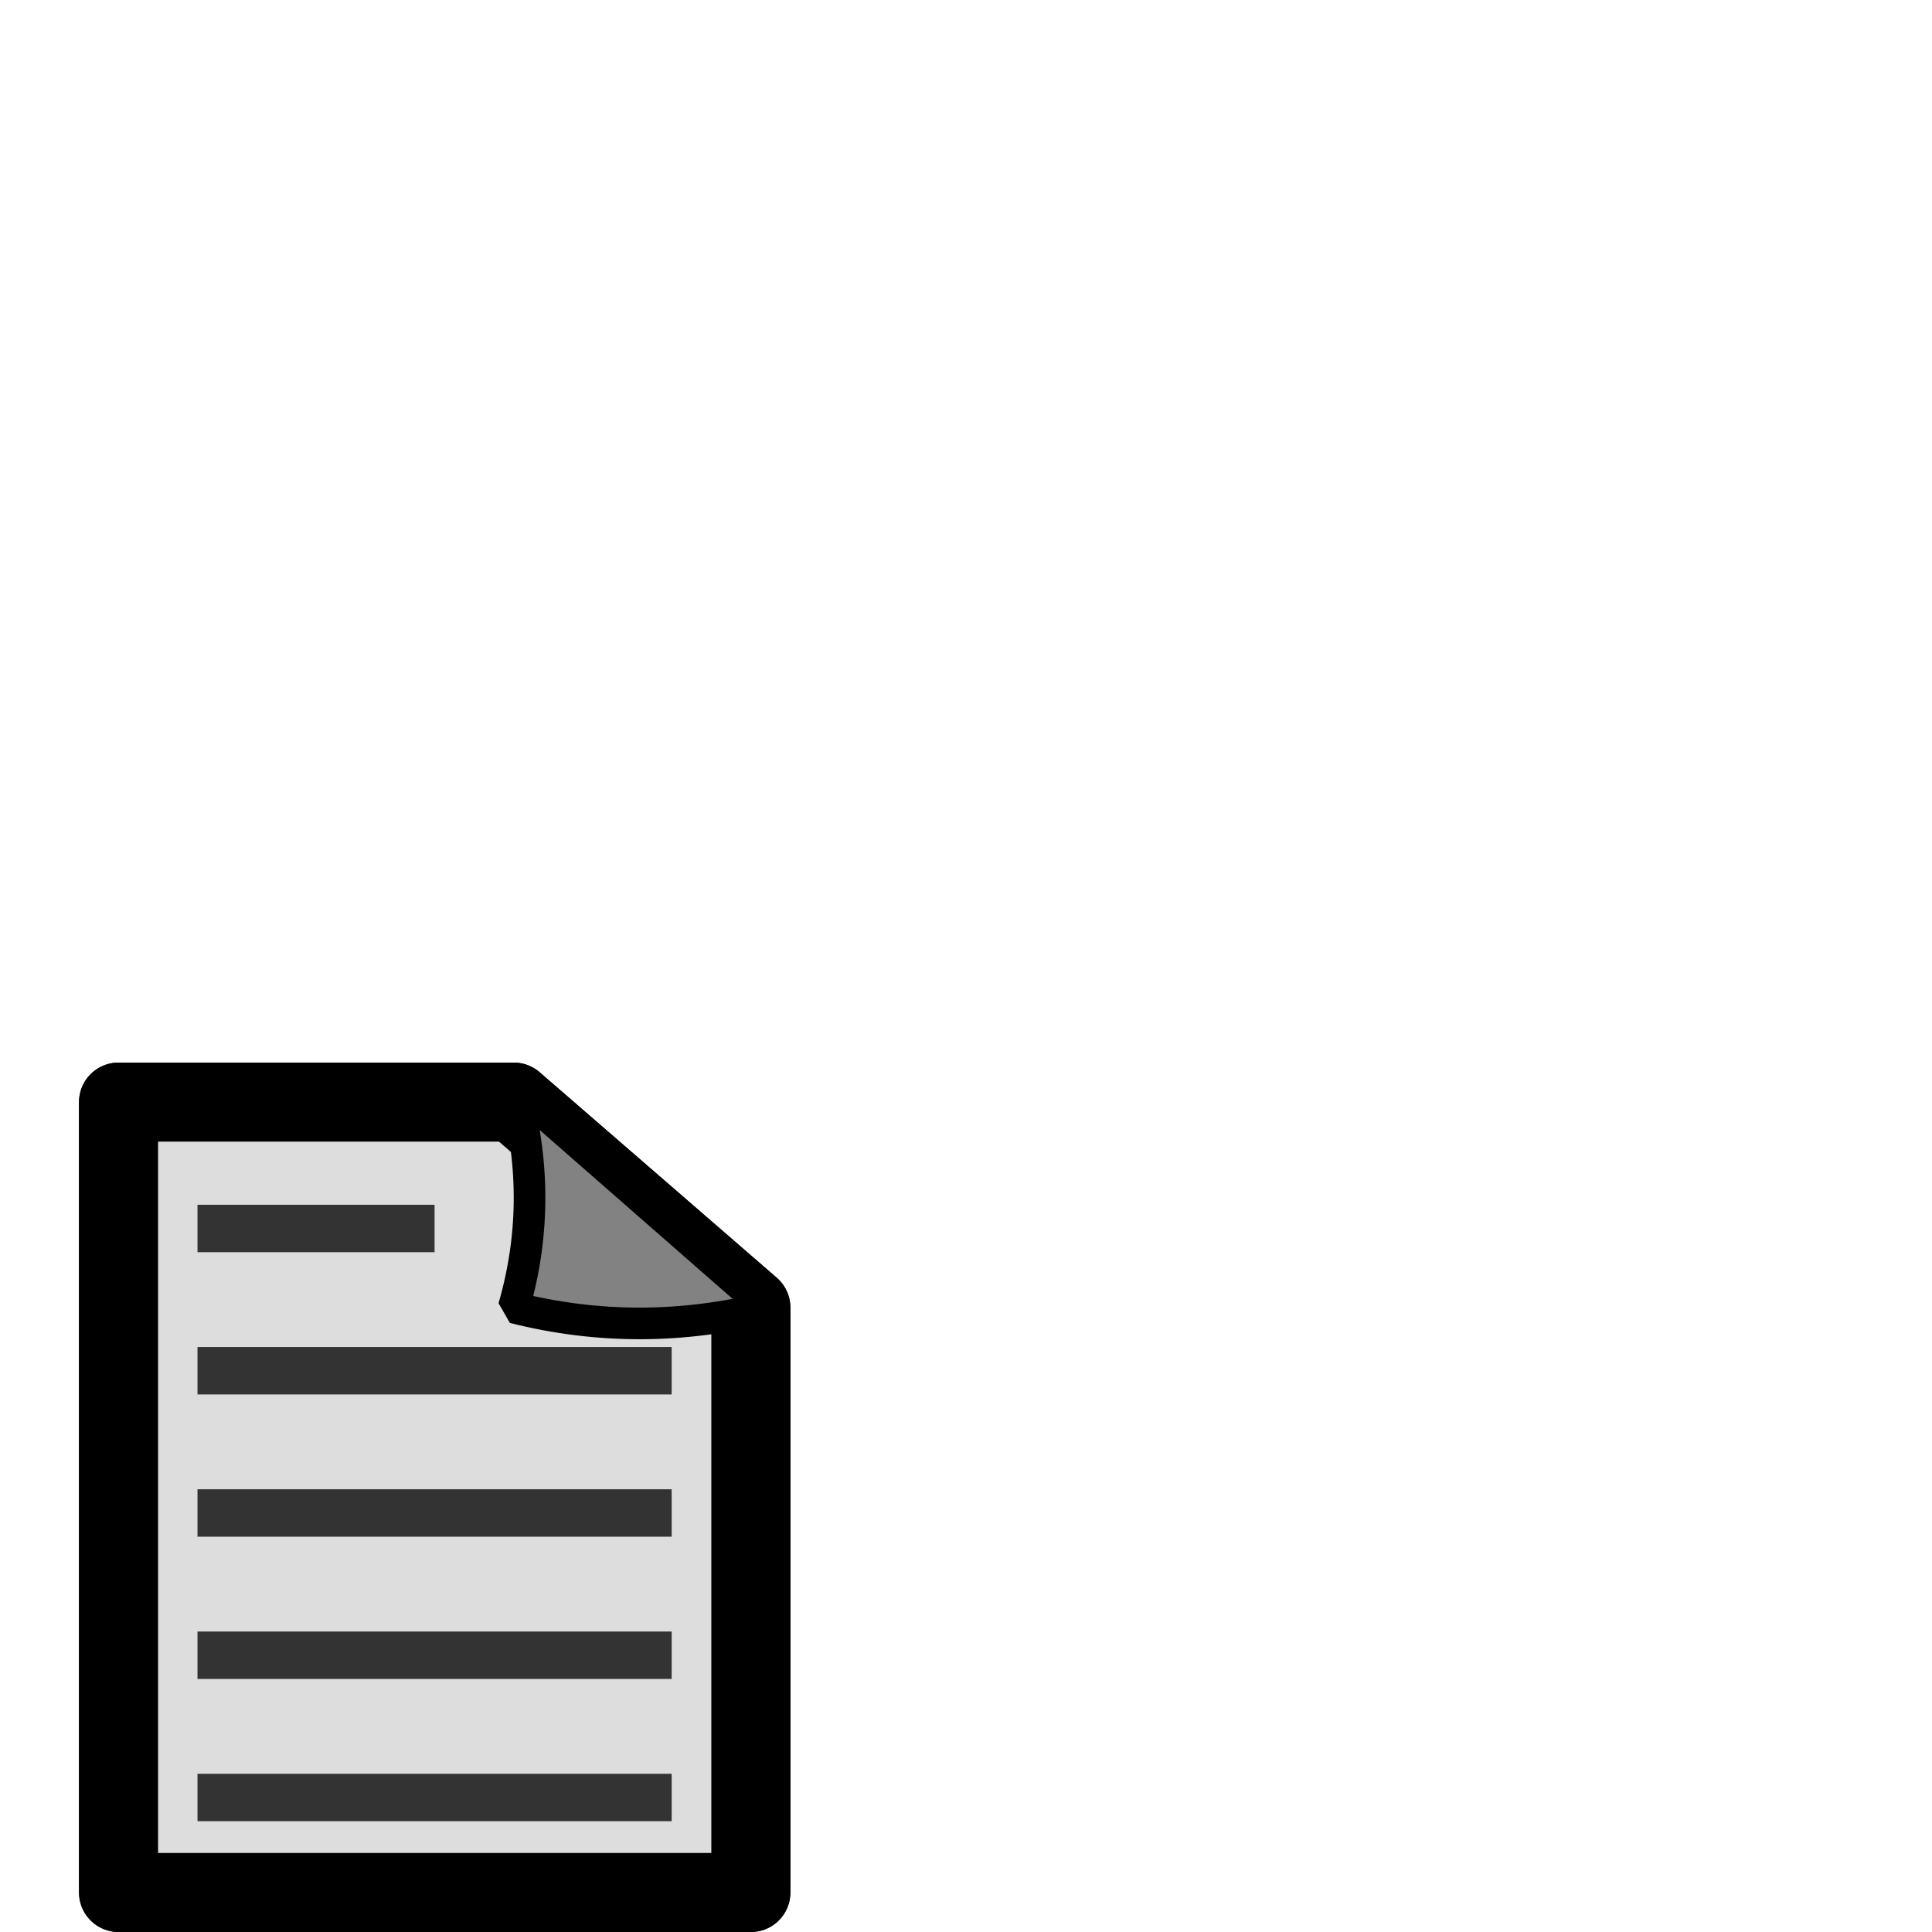 <svg xmlns="http://www.w3.org/2000/svg" xmlns:xlink="http://www.w3.org/1999/xlink" height="100" viewBox="0 0 100 100" width="100"><defs><g id="src"><g transform="translate(-43.409 .5)"><path d="m57.045 4.045h45.455l27.273 23.636-0 67.273h-72.727z" style="fill:#ddd;fill-rule:evenodd;stroke:#000;stroke-width:9.091;stroke-linecap:round;stroke-linejoin:round" /><path d="m102.5 27.682c2.509-8.665 2.338-17.138 0-25.455l29.091 25.455c-9.553 2.36-19.242 2.488-29.091 0z" fill="#828282" stroke="#000" stroke-linejoin="bevel" stroke-width="3.636" /><g fill="none" stroke="#333" stroke-width="3" transform="matrix(1.818 0 0 1.818 -42.955 -81.409)"><path d="m60 64h30" /><path d="m60 73h30" /><path d="m60 82h30" /><path d="m60 91h30" /><path d="m60 55h15" /></g></g></g></defs><use transform="scale(0.45)" x="0" y="122.222" xlink:href="#src" /><defs><g id="src"><g transform="translate(-43.409 .5)"><path d="m57.045 4.045h45.455l27.273 23.636-0 67.273h-72.727z" style="fill:#ddd;fill-rule:evenodd;stroke:#000;stroke-width:9.091;stroke-linecap:round;stroke-linejoin:round" /><path d="m102.5 27.682c2.509-8.665 2.338-17.138 0-25.455l29.091 25.455c-9.553 2.36-19.242 2.488-29.091 0z" fill="#828282" stroke="#000" stroke-linejoin="bevel" stroke-width="3.636" /><g fill="none" stroke="#333" stroke-width="3" transform="matrix(1.818 0 0 1.818 -42.955 -81.409)"><path d="m60 64h30" /><path d="m60 73h30" /><path d="m60 82h30" /><path d="m60 91h30" /><path d="m60 55h15" /></g></g></g></defs><use transform="scale(0.45)" x="0" y="122.222" xlink:href="#src" /></svg>